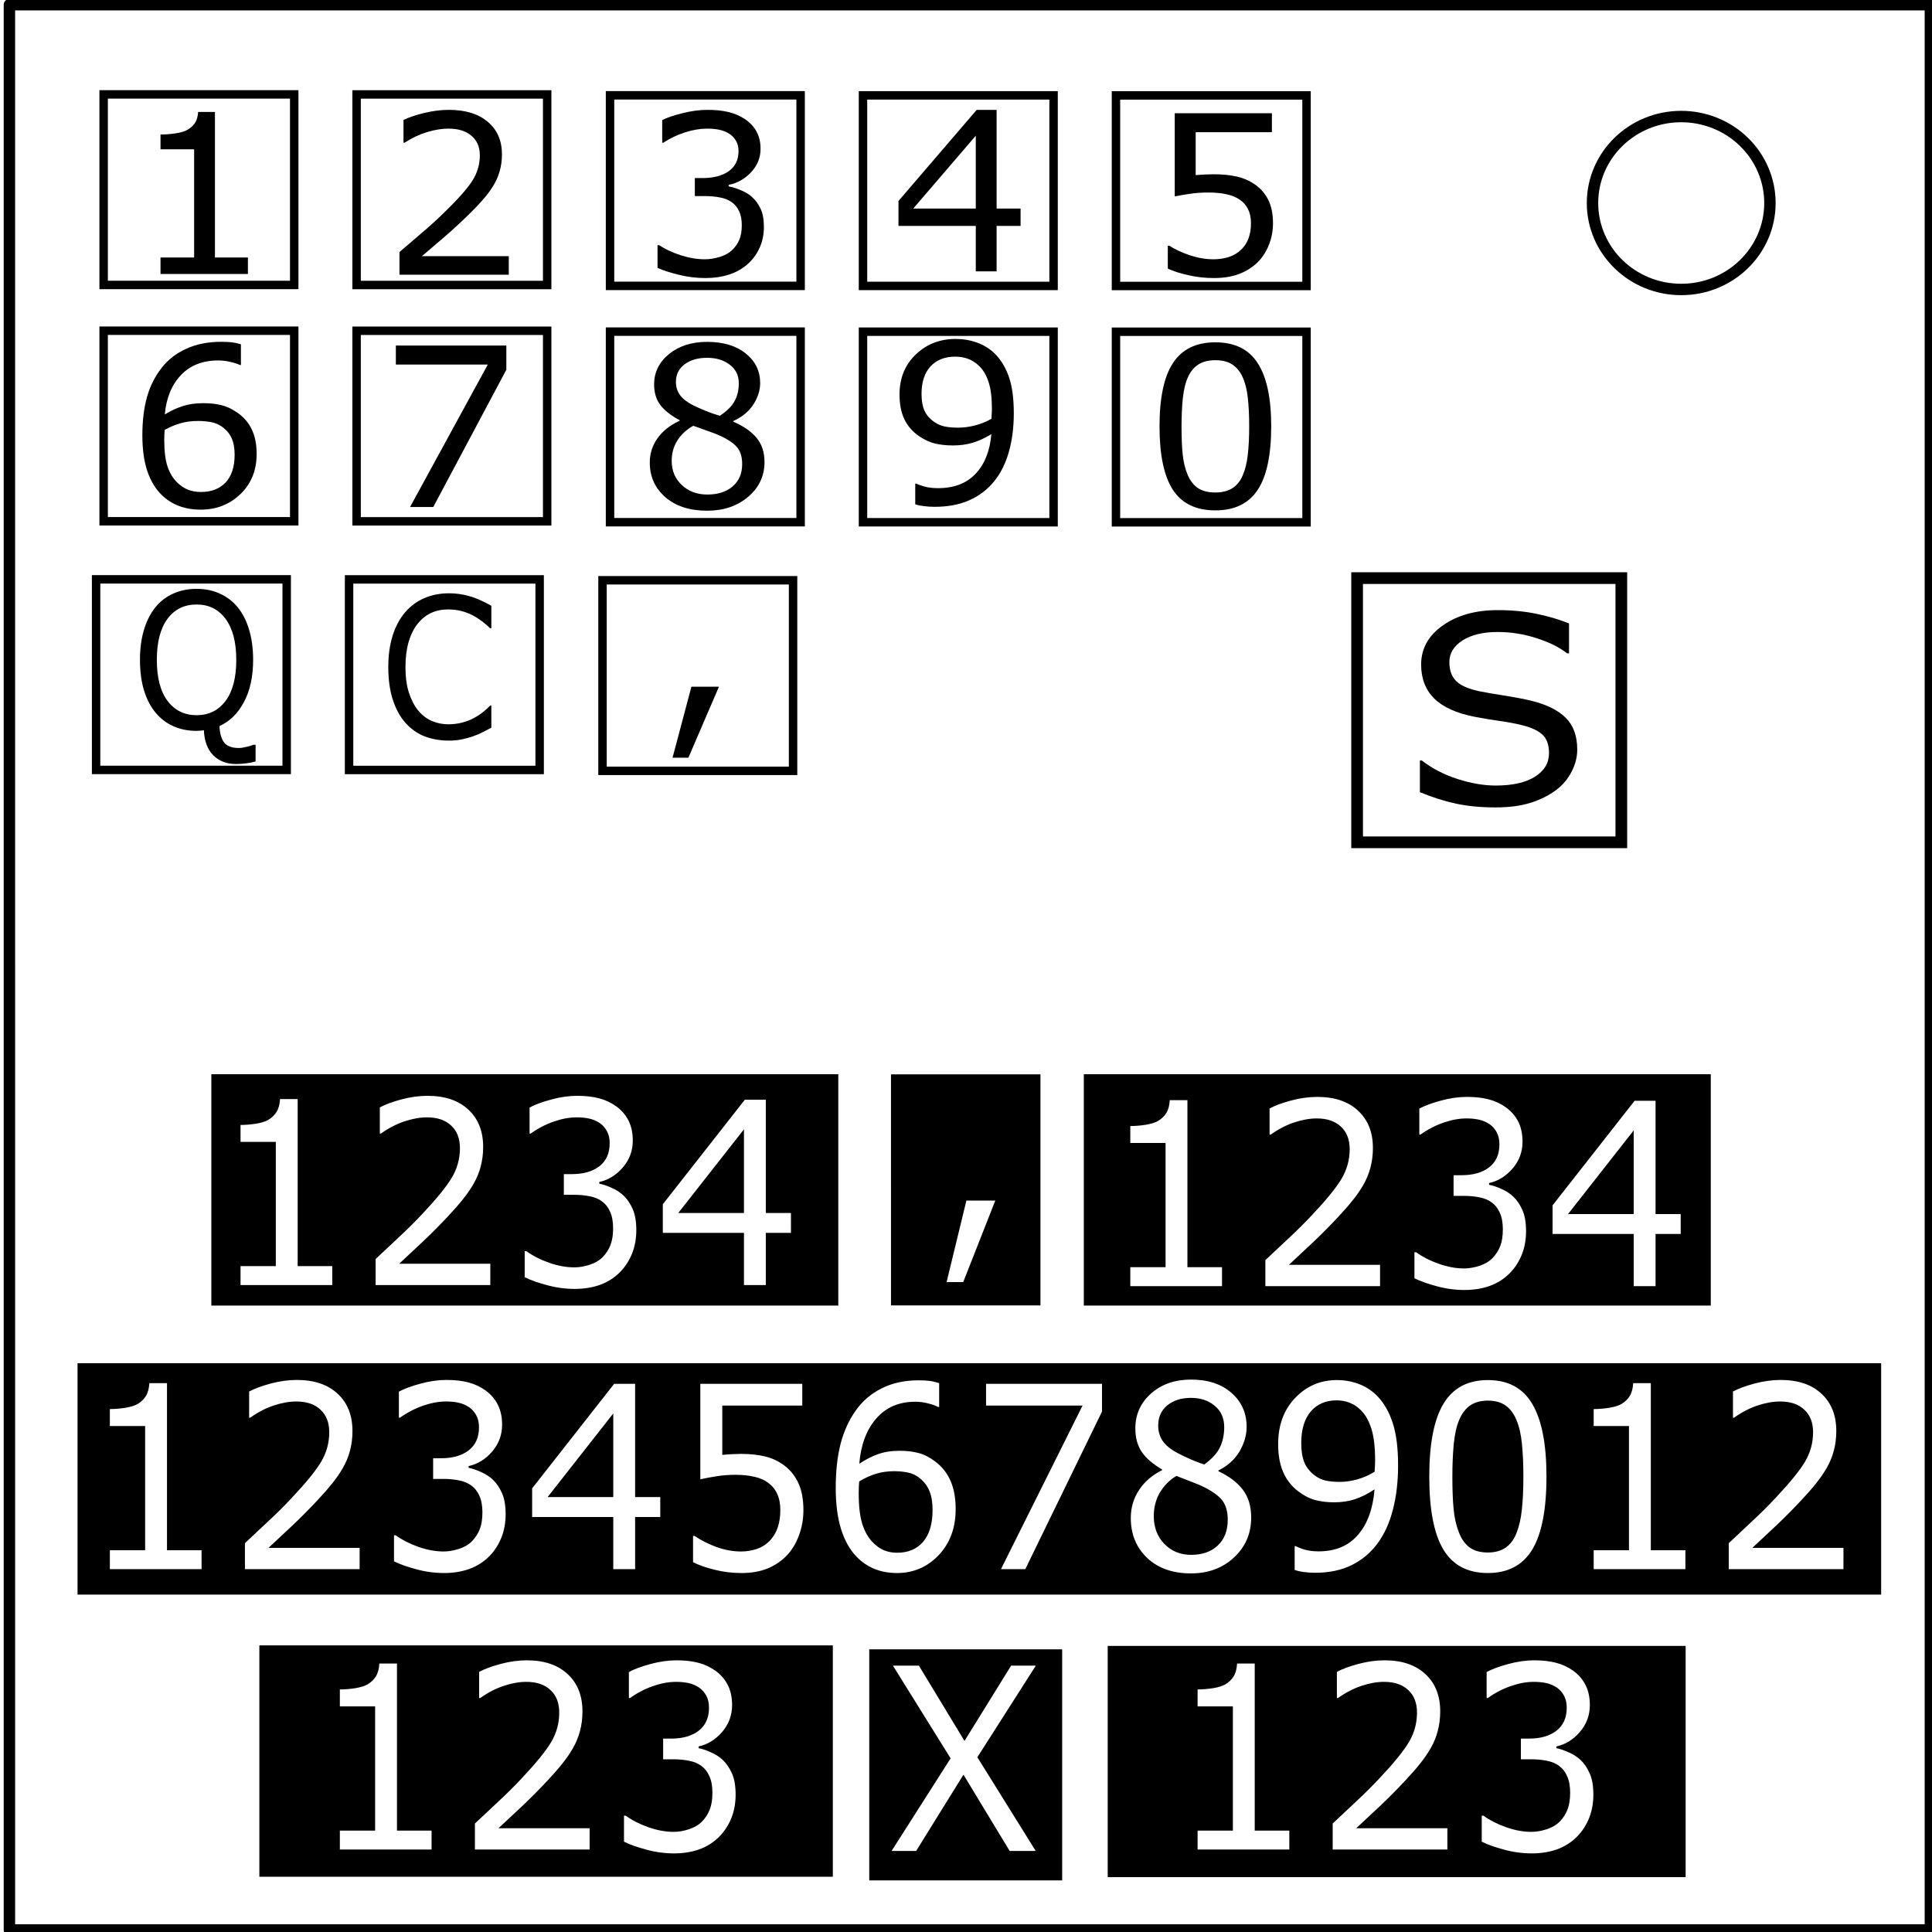 <svg xmlns="http://www.w3.org/2000/svg" viewBox="0 0 348 348" fill="none" stroke-linecap="square" stroke-miterlimit="10"><rect x="0" y="0" width="348" height="348" fill="#808080" stroke="none"/><clipPath id="a"><path d="M0 0h348v348H0V0z"/></clipPath><g clip-path="url(#a)" transform="matrix(1.027 0 0 1.027 -3.52 -5.083)"><path d="M0 0h348v348H0z" fill="none"/><path d="M-6 0h348v347.969H-6z" fill="#fff"/><path d="M5.079 5.776h336.913v337.67H5.08z" fill="none"/><path d="M5.079 5.776h336.913v337.67H5.08z" stroke="#000" stroke-width="2" stroke-linecap="butt" stroke-linejoin="round"/><path d="M282.734 40.554c0-8.376 6.966-15.165 15.56-15.165 4.126 0 8.084 1.597 11.001 4.441 2.918 2.844 4.558 6.702 4.558 10.724 0 8.376-6.966 15.165-15.56 15.165-8.593 0-15.559-6.79-15.559-15.165z" fill="#fff"/><path d="M282.734 40.554c0-8.376 6.966-15.165 15.56-15.165 4.126 0 8.084 1.597 11.001 4.441 2.918 2.844 4.558 6.702 4.558 10.724 0 8.376-6.966 15.165-15.56 15.165-8.593 0-15.559-6.79-15.559-15.165z" stroke="#000" stroke-width="2" stroke-linecap="butt" stroke-linejoin="round"/></g><path d="M18.668 17h34.328v34.328H18.668zM64.233 17.012H98.56v34.327H64.233zM109.882 17.168h34.328v34.328h-34.328zM155.447 17.18h34.327v34.326h-34.327zM201.012 17.19h34.327v34.327h-34.327zM18.668 59.566h34.328v34.327H18.668zM64.233 59.577H98.56v34.327H64.233zM109.882 59.734h34.328v34.327h-34.328zM155.447 59.745h34.327v34.327h-34.327zM201.012 59.756h34.327v34.327h-34.327z" fill="#fff" stroke="#000" stroke-width="1.52"/><path d="M14.492 246.078h323.82v40.618H14.493z" fill="#000" stroke="#000" stroke-width="1.055"/><g aria-label="61" style="line-height:1.25;-inkscape-font-specification:sans-serif" font-weight="400" font-size="89.708" font-family="sans-serif" letter-spacing="0" word-spacing="0" fill="#fff" stroke-width="2.243"><path d="M84.05 153.309q0 9.943-6.57 16.25-6.527 6.265-16.032 6.265-4.819 0-8.76-1.49-3.943-1.489-6.965-4.424-3.768-3.635-5.826-9.636-2.015-6.001-2.015-14.455 0-8.673 1.84-15.375 1.883-6.702 5.957-11.914 3.854-4.95 9.943-7.71 6.088-2.803 14.192-2.803 2.584 0 4.336.22 1.752.218 3.548.788v8.366h-.438q-1.226-.657-3.723-1.227-2.453-.613-5.037-.613-9.418 0-15.024 5.914-5.607 5.87-6.527 15.9 3.68-2.234 7.227-3.373 3.592-1.183 8.28-1.183 4.16 0 7.314.789 3.198.745 6.527 3.066 3.854 2.672 5.782 6.746 1.97 4.073 1.97 9.899zm-8.892.35q0-4.073-1.227-6.745-1.182-2.672-3.942-4.643-2.015-1.402-4.468-1.84-2.453-.438-5.125-.438-3.723 0-6.92.876-3.198.876-6.57 2.716-.088.964-.132 1.883-.044.876-.044 2.234 0 6.921 1.402 10.95 1.445 3.987 3.942 6.309 2.015 1.927 4.336 2.847 2.366.876 5.125.876 6.352 0 9.987-3.855 3.636-3.898 3.636-11.17zM136.481 174.466h-35.304v-6.658h13.578v-43.715h-13.578v-5.957q2.76 0 5.913-.438 3.154-.482 4.774-1.358 2.015-1.095 3.154-2.76 1.183-1.708 1.358-4.555h6.79v58.783h13.315z"/></g><g aria-label="123456789012" style="line-height:1.25;-inkscape-font-specification:sans-serif" font-weight="400" font-size="43.905" font-family="sans-serif" letter-spacing="0" word-spacing="0" fill="#fff" stroke-width="1.098"><path d="M36.309 282.645h-16.52v-3.408h6.353v-22.379h-6.354v-3.05q1.292 0 2.767-.223 1.476-.247 2.235-.695.942-.561 1.475-1.413.554-.875.636-2.332h3.177v30.092h6.23zM64.778 282.645h-20.66v-4.686l4.304-4.036q2.173-2.019 4.038-4.014 3.935-4.17 5.39-6.615 1.456-2.467 1.456-5.314 0-2.601-1.579-4.059-1.557-1.48-4.365-1.48-1.866 0-4.038.718-2.173.717-4.243 2.197h-.205v-4.709q1.455-.785 3.874-1.435 2.439-.65 4.714-.65 4.694 0 7.358 2.489 2.665 2.466 2.665 6.704 0 1.906-.451 3.566-.43 1.637-1.291 3.117-.8 1.39-1.886 2.735-1.066 1.346-2.603 2.982-2.193 2.355-4.53 4.575-2.336 2.197-4.366 4.08h16.418zM88.82 266.568q.984.964 1.62 2.421.635 1.458.635 3.768 0 2.287-.758 4.193-.759 1.906-2.132 3.318-1.537 1.57-3.628 2.332-2.07.74-4.55.74-2.542 0-5.001-.672-2.46-.65-4.038-1.436v-4.686h.308q1.742 1.256 4.099 2.085 2.357.83 4.55.83 1.291 0 2.747-.47 1.455-.472 2.357-1.391.942-.987 1.393-2.175.472-1.189.472-3.005 0-1.794-.533-2.96-.512-1.188-1.435-1.86-.922-.696-2.234-.943-1.312-.269-2.828-.269h-1.845v-3.722h1.435q3.115 0 4.96-1.413 1.865-1.435 1.865-4.17 0-1.211-.471-2.108-.472-.92-1.312-1.502-.882-.583-1.886-.808-1.004-.224-2.275-.224-1.947 0-4.14.762-2.193.763-4.14 2.153h-.206v-4.686q1.456-.785 3.874-1.435 2.44-.673 4.714-.673 2.235 0 3.936.448 1.701.449 3.074 1.435 1.476 1.077 2.234 2.602.759 1.524.759 3.565 0 2.78-1.804 4.866-1.783 2.063-4.222 2.6v.315q.984.18 2.254.762 1.271.56 2.152 1.413zM118.93 273.25h-4.53v9.395h-3.935v-9.395H95.85v-5.158l14.778-18.835h3.771v20.405h4.53zm-8.465-3.588v-15.068l-11.827 15.068zM144.714 272.039q0 2.332-.779 4.462-.778 2.13-2.131 3.588-1.476 1.57-3.526 2.422-2.029.83-4.714.83-2.5 0-4.816-.584-2.316-.56-3.915-1.368v-4.73h.287q1.68 1.165 3.935 1.995 2.255.807 4.427.807 1.456 0 2.808-.448 1.374-.449 2.44-1.57.901-.964 1.352-2.31.472-1.345.472-3.116 0-1.727-.554-2.915-.533-1.189-1.496-1.906-1.066-.853-2.603-1.189-1.517-.359-3.403-.359-1.803 0-3.484.27-1.66.269-2.87.538v-17.199h18.365v3.924H130.1v8.88q.882-.09 1.804-.135.922-.045 1.599-.045 2.48 0 4.345.471 1.865.449 3.423 1.615 1.64 1.233 2.542 3.184.901 1.95.901 4.888zM172.139 271.815q0 5.09-3.075 8.319-3.054 3.206-7.502 3.206-2.254 0-4.099-.762-1.845-.762-3.259-2.265-1.762-1.861-2.726-4.933-.943-3.072-.943-7.4 0-4.44.861-7.87.882-3.43 2.788-6.1 1.803-2.533 4.652-3.946 2.85-1.435 6.641-1.435 1.21 0 2.03.112.82.112 1.66.404v4.283h-.205q-.574-.337-1.743-.628-1.147-.314-2.357-.314-4.406 0-7.03 3.027-2.623 3.005-3.054 8.14 1.722-1.144 3.382-1.727 1.68-.605 3.874-.605 1.947 0 3.423.403 1.496.382 3.054 1.57 1.803 1.368 2.705 3.453.923 2.085.923 5.068zm-4.161.18q0-2.086-.574-3.454-.553-1.368-1.845-2.377-.943-.717-2.09-.942-1.148-.224-2.398-.224-1.743 0-3.239.449-1.496.448-3.074 1.39-.041.493-.062.964-.02.448-.02 1.144 0 3.542.656 5.605.676 2.04 1.844 3.23.943.986 2.03 1.457 1.106.448 2.397.448 2.972 0 4.674-1.973 1.7-1.996 1.7-5.718zM198.497 254.257l-13.815 28.388h-4.386l14.696-29.464h-17.38v-3.924h20.885zM225.368 273.34q0 4.327-3.095 7.197-3.074 2.87-7.748 2.87-4.96 0-7.911-2.802-2.931-2.803-2.931-7.176 0-2.78 1.475-5.023 1.476-2.264 4.161-3.587v-.135q-2.46-1.435-3.648-3.14-1.168-1.703-1.168-4.26 0-3.767 2.828-6.278 2.829-2.511 7.194-2.511 4.571 0 7.297 2.399 2.726 2.4 2.726 6.099 0 2.265-1.291 4.462-1.291 2.175-3.792 3.409v.134q2.87 1.345 4.386 3.319 1.517 1.973 1.517 5.023zm-4.858-16.302q0-2.4-1.7-3.812-1.682-1.435-4.305-1.435-2.583 0-4.243 1.345-1.64 1.346-1.64 3.633 0 1.614.82 2.803.84 1.166 2.521 2.085.759.404 2.173 1.054 1.435.65 2.787 1.076 2.03-1.48 2.808-3.072.78-1.592.78-3.677zm.636 16.728q0-2.063-.84-3.297-.82-1.255-3.24-2.511-.962-.493-2.11-.92-1.148-.425-3.054-1.188-1.845 1.099-2.972 2.982-1.107 1.884-1.107 4.26 0 3.028 1.906 5.001 1.906 1.973 4.837 1.973 2.993 0 4.776-1.681 1.804-1.682 1.804-4.62zM251.829 263.944q0 4.373-.922 7.938-.902 3.565-2.747 6.077-1.865 2.556-4.673 3.946-2.808 1.39-6.6 1.39-1.066 0-2.009-.134-.943-.112-1.68-.381v-4.283h.205q.594.336 1.68.65 1.087.292 2.419.292 4.53 0 7.092-2.96 2.582-2.983 2.992-8.207-1.906 1.256-3.587 1.794-1.68.538-3.669.538-1.885 0-3.423-.404-1.516-.403-3.054-1.57-1.803-1.367-2.726-3.475-.901-2.108-.901-5.045 0-5.113 3.074-8.32 3.075-3.206 7.502-3.206 2.213 0 4.1.763 1.885.74 3.299 2.242 1.742 1.861 2.685 4.799.943 2.915.943 7.556zm-4.14-.964q0-3.476-.656-5.583-.656-2.108-1.804-3.274-.963-1.01-2.07-1.435-1.107-.449-2.398-.449-2.952 0-4.673 2.018-1.702 2.018-1.702 5.673 0 2.13.554 3.476.553 1.345 1.865 2.354.922.696 2.03.942 1.106.224 2.459.224 1.598 0 3.238-.47 1.64-.471 3.075-1.368l.04-.92q.042-.47.042-1.188zM278.556 265.94q0 8.992-2.582 13.207-2.562 4.193-7.973 4.193-5.493 0-8.035-4.26-2.521-4.26-2.521-13.095 0-8.902 2.562-13.14 2.562-4.26 7.994-4.26 5.493 0 8.014 4.327 2.541 4.305 2.541 13.028zm-5.39 10.18q.717-1.816.963-4.26.267-2.467.267-5.92 0-3.408-.267-5.92-.246-2.511-.984-4.26-.717-1.727-1.967-2.601-1.23-.875-3.177-.875-1.927 0-3.198.875-1.25.874-1.988 2.646-.697 1.659-.963 4.327-.246 2.669-.246 5.853 0 3.498.225 5.852.226 2.355.964 4.216.676 1.749 1.906 2.668 1.25.92 3.3.92 1.926 0 3.197-.875 1.27-.875 1.968-2.646zM303.582 282.645h-16.52v-3.408h6.354v-22.379h-6.354v-3.05q1.292 0 2.767-.223 1.476-.247 2.234-.695.943-.561 1.476-1.413.554-.875.636-2.332h3.177v30.092h6.23zM332.052 282.645h-20.66v-4.686l4.304-4.036q2.172-2.019 4.038-4.014 3.935-4.17 5.39-6.615 1.455-2.467 1.455-5.314 0-2.601-1.578-4.059-1.557-1.48-4.365-1.48-1.866 0-4.038.718-2.173.717-4.243 2.197h-.205v-4.709q1.455-.785 3.874-1.435 2.439-.65 4.714-.65 4.694 0 7.358 2.489 2.665 2.466 2.665 6.704 0 1.906-.451 3.566-.43 1.637-1.291 3.117-.8 1.39-1.886 2.735-1.066 1.346-2.603 2.982-2.193 2.355-4.53 4.575-2.336 2.197-4.366 4.08h16.418z"/></g><path d="M17.311 104.355H51.64v34.328H17.31zM62.876 104.366h34.327v34.327H62.876zM108.525 104.523h34.327v34.327h-34.327z" fill="#fff" stroke="#000" stroke-width="1.52"/><path d="M244.45 104.13h47.589v47.59H244.45z" fill="#fff" stroke="#000" stroke-width="2.107"/><path d="M38.38 193.805h112.305v41.049H38.38zM195.534 193.805h112.305v41.049H195.534z" fill="#000" stroke="#000" stroke-width=".624"/><path d="M160.64 193.672h26.616v41.315h-26.615z" fill="#000" stroke="#000" stroke-width=".305"/><path d="M47.016 296.673h102.698v41.076H47.016z" fill="#000" stroke="#000" stroke-width=".597"/><path d="M199.824 296.767h103.499v41.05H199.824z" fill="#000" stroke="#000" stroke-width=".599"/><path d="M156.748 297.257h34.401v41.274h-34.401z" fill="#000" stroke="#000" stroke-width=".347"/><g aria-label="1234" style="line-height:1.25;-inkscape-font-specification:sans-serif" font-weight="400" font-size="43.905" font-family="sans-serif" letter-spacing="0" word-spacing="0" fill="#fff" stroke-width="1.098"><path d="M59.848 231.468h-16.52v-3.408h6.354v-22.378h-6.354v-3.05q1.292 0 2.767-.224 1.476-.247 2.234-.695.943-.56 1.476-1.413.554-.874.636-2.332h3.176v30.092h6.231zM88.318 231.468h-20.66v-4.686l4.304-4.036q2.172-2.018 4.038-4.014 3.935-4.17 5.39-6.615 1.455-2.466 1.455-5.314 0-2.601-1.578-4.059-1.558-1.48-4.366-1.48-1.865 0-4.037.718-2.173.718-4.243 2.197h-.205v-4.708q1.455-.785 3.874-1.436 2.439-.65 4.714-.65 4.694 0 7.358 2.49 2.665 2.466 2.665 6.704 0 1.906-.451 3.565-.43 1.637-1.291 3.117-.8 1.39-1.886 2.735-1.066 1.346-2.603 2.983-2.193 2.354-4.53 4.574-2.337 2.198-4.366 4.081h16.418zM112.36 215.391q.984.964 1.62 2.422.635 1.457.635 3.767 0 2.287-.758 4.193-.759 1.906-2.132 3.319-1.537 1.57-3.628 2.332-2.07.74-4.55.74-2.542 0-5.001-.673-2.46-.65-4.038-1.435v-4.687h.307q1.743 1.256 4.1 2.086 2.357.83 4.55.83 1.291 0 2.746-.471 1.456-.471 2.358-1.39.942-.987 1.393-2.176.472-1.188.472-3.005 0-1.793-.533-2.96-.513-1.188-1.435-1.86-.922-.696-2.234-.942-1.312-.27-2.829-.27h-1.844v-3.722h1.434q3.116 0 4.96-1.412 1.866-1.435 1.866-4.171 0-1.21-.472-2.108-.471-.92-1.311-1.502-.882-.583-1.886-.807-1.004-.225-2.275-.225-1.947 0-4.14.763-2.194.762-4.14 2.152h-.206v-4.686q1.456-.785 3.874-1.435 2.44-.673 4.714-.673 2.234 0 3.936.449 1.7.448 3.074 1.435 1.476 1.076 2.234 2.6.759 1.526.759 3.566 0 2.78-1.804 4.866-1.783 2.063-4.222 2.601v.314q.983.18 2.254.762 1.271.561 2.152 1.413zM142.47 222.073h-4.53v9.395h-3.935v-9.395H119.39v-5.157l14.778-18.836h3.771v20.405h4.53zm-8.465-3.588v-15.068l-11.827 15.068z"/></g><g aria-label="1234" style="line-height:1.25;-inkscape-font-specification:sans-serif" font-weight="400" font-size="43.905" font-family="sans-serif" letter-spacing="0" word-spacing="0" fill="#fff" stroke-width="1.098"><path d="M220.114 231.663h-16.52v-3.409h6.353v-22.378h-6.353v-3.05q1.29 0 2.767-.224 1.475-.247 2.234-.695.943-.56 1.475-1.413.554-.874.636-2.332h3.177v30.092h6.23zM248.583 231.663h-20.66v-4.687l4.304-4.036q2.173-2.018 4.038-4.014 3.935-4.17 5.39-6.615 1.456-2.466 1.456-5.314 0-2.601-1.578-4.059-1.558-1.48-4.366-1.48-1.865 0-4.038.718t-4.243 2.197h-.205v-4.708q1.455-.785 3.874-1.435 2.44-.65 4.714-.65 4.694 0 7.358 2.488 2.665 2.467 2.665 6.705 0 1.906-.45 3.565-.431 1.637-1.292 3.117-.8 1.39-1.886 2.736-1.066 1.345-2.603 2.982-2.193 2.354-4.53 4.574-2.336 2.198-4.365 4.081h16.417zM272.626 215.585q.983.964 1.619 2.422.635 1.457.635 3.767 0 2.287-.758 4.193-.758 1.906-2.132 3.319-1.537 1.57-3.628 2.332-2.07.74-4.55.74-2.541 0-5.001-.673-2.46-.65-4.038-1.435v-4.687h.308q1.742 1.256 4.099 2.086 2.357.83 4.55.83 1.291 0 2.747-.471 1.455-.471 2.357-1.39.943-.987 1.394-2.176.471-1.188.471-3.004 0-1.794-.533-2.96-.512-1.189-1.435-1.861-.922-.696-2.234-.942-1.312-.27-2.828-.27h-1.845v-3.722h1.435q3.115 0 4.96-1.412 1.865-1.435 1.865-4.17 0-1.212-.471-2.109-.472-.92-1.312-1.502-.881-.583-1.886-.807-1.004-.225-2.275-.225-1.947 0-4.14.763-2.193.762-4.14 2.152h-.205v-4.686q1.455-.785 3.873-1.435 2.44-.673 4.715-.673 2.234 0 3.935.449 1.701.448 3.074 1.435 1.476 1.076 2.235 2.6.758 1.526.758 3.566 0 2.78-1.804 4.866-1.783 2.063-4.222 2.601v.314q.984.18 2.255.762 1.27.561 2.152 1.413zM302.735 222.267h-4.53v9.396h-3.935v-9.396h-14.614v-5.157l14.778-18.836h3.771v20.405h4.53zm-8.465-3.588v-15.068l-11.827 15.068z"/></g><g aria-label="123" style="line-height:1.25;-inkscape-font-specification:sans-serif" font-weight="400" font-size="43.905" font-family="sans-serif" letter-spacing="0" word-spacing="0" fill="#fff" stroke-width="1.098"><path d="M77.736 333.146h-16.52v-3.408h6.354v-22.379h-6.354v-3.05q1.292 0 2.767-.224 1.476-.246 2.234-.695.943-.56 1.476-1.412.554-.875.636-2.332h3.177v30.092h6.23zM106.206 333.146h-20.66v-4.687l4.304-4.036q2.172-2.018 4.038-4.014 3.935-4.17 5.39-6.614 1.455-2.467 1.455-5.315 0-2.6-1.578-4.058-1.557-1.48-4.366-1.48-1.865 0-4.037.717-2.173.718-4.243 2.198h-.205v-4.71q1.455-.784 3.874-1.434 2.439-.65 4.714-.65 4.694 0 7.358 2.489 2.665 2.466 2.665 6.704 0 1.906-.451 3.565-.43 1.637-1.291 3.117-.8 1.39-1.886 2.736-1.066 1.345-2.603 2.982-2.193 2.355-4.53 4.574-2.336 2.198-4.366 4.081h16.418zM130.248 317.068q.984.965 1.62 2.422.635 1.458.635 3.767 0 2.287-.758 4.193-.759 1.906-2.132 3.319-1.537 1.57-3.628 2.332-2.07.74-4.55.74-2.542 0-5.001-.673-2.46-.65-4.038-1.435v-4.686h.307q1.743 1.255 4.1 2.085 2.357.83 4.55.83 1.291 0 2.746-.471 1.456-.471 2.358-1.39.942-.987 1.393-2.175.472-1.189.472-3.005 0-1.794-.533-2.96-.513-1.188-1.435-1.861-.922-.695-2.234-.942-1.312-.269-2.829-.269h-1.844v-3.722h1.435q3.115 0 4.96-1.413 1.865-1.435 1.865-4.17 0-1.211-.472-2.108-.471-.92-1.311-1.503-.882-.583-1.886-.807-1.004-.224-2.275-.224-1.947 0-4.14.762-2.194.763-4.14 2.153h-.206v-4.687q1.456-.784 3.874-1.435 2.44-.672 4.714-.672 2.234 0 3.936.448 1.7.449 3.074 1.435 1.476 1.076 2.234 2.601.759 1.525.759 3.566 0 2.78-1.804 4.865-1.783 2.063-4.222 2.601v.314q.983.18 2.254.763 1.271.56 2.152 1.412z"/></g><g aria-label="123" style="line-height:1.25;-inkscape-font-specification:sans-serif" font-weight="400" font-size="43.905" font-family="sans-serif" letter-spacing="0" word-spacing="0" fill="#fff" stroke-width="1.098"><path d="M232.238 333.146h-16.52v-3.408h6.354v-22.379h-6.354v-3.05q1.291 0 2.767-.224 1.476-.246 2.234-.695.943-.56 1.476-1.412.553-.875.635-2.332h3.177v30.092h6.23zM260.708 333.146h-20.66v-4.687l4.303-4.036q2.173-2.018 4.038-4.014 3.935-4.17 5.39-6.614 1.456-2.467 1.456-5.315 0-2.6-1.578-4.058-1.558-1.48-4.366-1.48-1.865 0-4.038.717-2.172.718-4.243 2.198h-.205v-4.71q1.456-.784 3.874-1.434 2.44-.65 4.714-.65 4.694 0 7.359 2.489 2.664 2.466 2.664 6.704 0 1.906-.45 3.565-.431 1.637-1.292 3.117-.8 1.39-1.886 2.736-1.065 1.345-2.603 2.982-2.193 2.355-4.53 4.574-2.336 2.198-4.365 4.081h16.418zM284.75 317.068q.984.965 1.62 2.422.634 1.458.634 3.767 0 2.287-.758 4.193-.758 1.906-2.132 3.319-1.537 1.57-3.627 2.332-2.07.74-4.55.74-2.542 0-5.002-.673-2.46-.65-4.038-1.435v-4.686h.308q1.742 1.255 4.1 2.085 2.356.83 4.55.83 1.29 0 2.746-.471 1.455-.471 2.357-1.39.943-.987 1.394-2.175.471-1.189.471-3.005 0-1.794-.533-2.96-.512-1.188-1.434-1.861-.923-.695-2.235-.942-1.311-.269-2.828-.269h-1.845v-3.722h1.435q3.115 0 4.96-1.413 1.865-1.435 1.865-4.17 0-1.211-.471-2.108-.472-.92-1.312-1.503-.881-.583-1.886-.807-1.004-.224-2.275-.224-1.947 0-4.14.762-2.193.763-4.14 2.153h-.205v-4.687q1.455-.784 3.874-1.435 2.439-.672 4.714-.672 2.234 0 3.935.448 1.701.449 3.075 1.435 1.475 1.076 2.234 2.601.758 1.525.758 3.566 0 2.78-1.804 4.865-1.783 2.063-4.222 2.601v.314q.984.18 2.255.763 1.27.56 2.152 1.412z"/></g><path d="M186.581 300.018l-10.535 16.504 10.515 16.884h-4.694l-8.322-13.745-8.526 13.745h-4.427l10.637-16.683-10.391-16.705h4.673l8.219 13.566 8.403-13.566z" aria-label="X" style="stroke-width:1.098" font-weight="400" font-size="43.905" font-family="sans-serif" letter-spacing="0" word-spacing="0" fill="#fff" stroke-width="1.098"/><path d="M179.278 216.248l-5.78 14.687h-2.992l3.566-14.687z" aria-label="," style="stroke-width:1.098" font-weight="400" font-size="43.905" font-family="sans-serif" letter-spacing="0" word-spacing="0" fill="#fff" stroke-width="1.098"/><g style="line-height:1.25;-inkscape-font-specification:sans-serif"><path d="M44.655 49.349H28.912v-2.97h6.055V26.889h-6.055V24.23q1.23 0 2.637-.195 1.406-.215 2.129-.605.898-.489 1.406-1.23.528-.763.606-2.032h3.027v26.21h5.938z" aria-label="1" font-weight="400" font-size="40" font-family="sans-serif" letter-spacing="0" word-spacing="0" fill="#000"/></g><g style="line-height:1.25;-inkscape-font-specification:sans-serif"><path d="M91.644 49.478H71.957v-4.082l4.101-3.516q2.07-1.758 3.848-3.496 3.75-3.633 5.137-5.762 1.386-2.148 1.386-4.629 0-2.265-1.504-3.535-1.484-1.289-4.16-1.289-1.777 0-3.847.625-2.07.625-4.043 1.914h-.196v-4.101q1.387-.684 3.692-1.25 2.324-.567 4.492-.567 4.473 0 7.012 2.168 2.539 2.149 2.539 5.84 0 1.66-.43 3.105-.41 1.426-1.23 2.715-.762 1.211-1.797 2.383-1.016 1.172-2.48 2.598-2.09 2.05-4.317 3.984-2.227 1.914-4.16 3.555h15.644z" aria-label="2" font-weight="400" font-size="40" font-family="sans-serif" letter-spacing="0" word-spacing="0" fill="#000"/></g><g style="line-height:1.25;-inkscape-font-specification:sans-serif"><path d="M135.449 35.474q.937.84 1.543 2.11.605 1.269.605 3.28 0 1.993-.722 3.653-.723 1.66-2.032 2.89-1.464 1.368-3.457 2.032-1.972.644-4.336.644-2.421 0-4.765-.586-2.344-.566-3.848-1.25v-4.082h.293q1.66 1.094 3.906 1.817 2.246.722 4.336.722 1.23 0 2.617-.41t2.247-1.21q.898-.86 1.328-1.895.449-1.035.449-2.618 0-1.562-.508-2.578-.488-1.035-1.367-1.62-.879-.606-2.129-.821-1.25-.234-2.695-.234h-1.758v-3.243h1.367q2.969 0 4.727-1.23 1.777-1.25 1.777-3.633 0-1.055-.45-1.836-.448-.8-1.25-1.308-.84-.508-1.796-.704-.957-.195-2.168-.195-1.856 0-3.945.664-2.09.664-3.946 1.875h-.195v-4.082q1.387-.683 3.691-1.25 2.325-.586 4.493-.586 2.128 0 3.75.39 1.62.391 2.93 1.25 1.405.938 2.128 2.266.723 1.329.723 3.106 0 2.422-1.719 4.238-1.7 1.797-4.023 2.266v.273q.937.157 2.148.664 1.211.489 2.05 1.23z" aria-label="3" font-weight="400" font-size="40" font-family="sans-serif" letter-spacing="0" word-spacing="0" fill="#000"/></g><g style="line-height:1.25;-inkscape-font-specification:sans-serif"><path d="M183.83 40.692h-4.316v8.184h-3.75v-8.184h-13.926V36.2l14.082-16.406h3.594v17.773h4.316zm-8.066-3.125V24.442l-11.27 13.125z" aria-label="4" font-weight="400" font-size="40" font-family="sans-serif" letter-spacing="0" word-spacing="0" fill="#000"/></g><g style="line-height:1.25;-inkscape-font-specification:sans-serif"><path d="M229.295 40.24q0 2.03-.742 3.886-.742 1.856-2.031 3.125-1.406 1.367-3.36 2.11-1.933.722-4.492.722-2.383 0-4.59-.508-2.207-.488-3.73-1.191v-4.121h.273q1.602 1.016 3.75 1.738 2.149.703 4.22.703 1.386 0 2.675-.39 1.309-.391 2.324-1.368.86-.84 1.29-2.011.448-1.172.448-2.715 0-1.504-.527-2.54-.508-1.034-1.426-1.66-1.015-.742-2.48-1.034-1.445-.313-3.242-.313-1.72 0-3.32.234-1.583.235-2.735.47V20.395h17.5v3.418h-13.73v7.734q.84-.078 1.718-.117.88-.04 1.524-.04 2.363 0 4.14.41 1.778.392 3.262 1.407 1.563 1.074 2.422 2.774.86 1.699.86 4.257z" aria-label="5" font-weight="400" font-size="40" font-family="sans-serif" letter-spacing="0" word-spacing="0" fill="#000"/></g><g style="line-height:1.25;-inkscape-font-specification:sans-serif"><path d="M46.228 81.762q0 4.434-2.93 7.246-2.91 2.793-7.149 2.793-2.148 0-3.906-.664t-3.105-1.972q-1.68-1.621-2.598-4.297-.898-2.676-.898-6.446 0-3.867.82-6.855.84-2.988 2.656-5.313 1.719-2.207 4.434-3.437 2.715-1.25 6.328-1.25 1.152 0 1.933.098.782.097 1.582.351v3.73H43.2q-.547-.292-1.66-.546-1.094-.274-2.246-.274-4.2 0-6.7 2.637-2.5 2.617-2.91 7.09 1.641-.996 3.223-1.504 1.602-.527 3.692-.527 1.855 0 3.261.351 1.426.332 2.91 1.367 1.72 1.192 2.579 3.008.879 1.817.879 4.414zm-3.965.157q0-1.817-.547-3.008-.528-1.192-1.758-2.07-.898-.626-1.992-.82-1.094-.196-2.285-.196-1.66 0-3.086.39-1.426.391-2.93 1.211-.039.43-.059.84-.02.39-.02.996 0 3.086.626 4.883.644 1.777 1.758 2.813.898.859 1.933 1.27 1.055.39 2.285.39 2.832 0 4.454-1.719 1.62-1.738 1.62-4.98z" aria-label="6" font-weight="400" font-size="40" font-family="sans-serif" letter-spacing="0" word-spacing="0" fill="#000"/></g><g style="line-height:1.25;-inkscape-font-specification:sans-serif"><path d="M91.205 66.598L78.041 91.325h-4.18l14.005-25.664H71.303v-3.418h19.902z" aria-label="7" font-weight="400" font-size="40" font-family="sans-serif" letter-spacing="0" word-spacing="0" fill="#000"/></g><g style="line-height:1.25;-inkscape-font-specification:sans-serif"><path d="M137.705 83.22q0 3.77-2.949 6.27-2.93 2.5-7.383 2.5-4.726 0-7.539-2.442-2.793-2.442-2.793-6.25 0-2.422 1.407-4.375 1.406-1.973 3.964-3.125v-.117q-2.343-1.25-3.476-2.735-1.113-1.484-1.113-3.71 0-3.282 2.695-5.47 2.695-2.187 6.855-2.187 4.356 0 6.953 2.09 2.598 2.09 2.598 5.312 0 1.973-1.23 3.887-1.23 1.895-3.614 2.969v.117q2.735 1.172 4.18 2.89 1.445 1.72 1.445 4.376zm-4.629-14.2q0-2.09-1.62-3.32-1.602-1.25-4.102-1.25-2.461 0-4.043 1.172-1.563 1.172-1.563 3.164 0 1.406.782 2.441.8 1.016 2.402 1.817.723.351 2.07.918 1.367.566 2.657.937 1.933-1.289 2.675-2.676.742-1.386.742-3.203zm.606 14.57q0-1.796-.8-2.87-.782-1.094-3.087-2.188-.918-.43-2.011-.8-1.094-.372-2.91-1.036-1.758.957-2.833 2.598-1.054 1.64-1.054 3.71 0 2.637 1.816 4.356 1.816 1.719 4.61 1.719 2.851 0 4.55-1.465 1.719-1.465 1.719-4.023z" aria-label="8" font-weight="400" font-size="40" font-family="sans-serif" letter-spacing="0" word-spacing="0" fill="#000"/></g><g style="line-height:1.25;-inkscape-font-specification:sans-serif"><path d="M182.61 74.434q0 3.808-.878 6.914-.86 3.105-2.618 5.293-1.777 2.226-4.453 3.437-2.676 1.211-6.289 1.211-1.015 0-1.914-.117-.898-.098-1.601-.332v-3.73h.195q.566.293 1.601.566 1.036.254 2.305.254 4.317 0 6.758-2.578 2.46-2.598 2.851-7.149-1.816 1.094-3.417 1.563-1.602.469-3.497.469-1.796 0-3.261-.352-1.446-.351-2.91-1.367-1.72-1.192-2.598-3.027-.86-1.836-.86-4.395 0-4.453 2.93-7.246t7.149-2.793q2.109 0 3.906.664 1.797.645 3.144 1.953 1.66 1.621 2.559 4.18.898 2.539.898 6.582zm-3.945-.84q0-3.027-.625-4.863-.625-1.836-1.719-2.852-.918-.879-1.972-1.25-1.055-.39-2.285-.39-2.813 0-4.454 1.757-1.62 1.758-1.62 4.942 0 1.855.527 3.027.527 1.172 1.777 2.05.879.606 1.934.821 1.054.196 2.343.196 1.524 0 3.086-.41 1.563-.41 2.93-1.192l.04-.8q.038-.411.038-1.036z" aria-label="9" font-weight="400" font-size="40" font-family="sans-serif" letter-spacing="0" word-spacing="0" fill="#000"/></g><g style="line-height:1.25;-inkscape-font-specification:sans-serif"><path d="M228.974 76.774q0 7.832-2.461 11.504-2.442 3.653-7.598 3.653-5.234 0-7.656-3.711-2.402-3.711-2.402-11.407 0-7.754 2.44-11.445 2.442-3.71 7.618-3.71 5.234 0 7.637 3.769 2.422 3.75 2.422 11.347zm-5.137 8.867q.684-1.582.918-3.71.254-2.149.254-5.157 0-2.968-.254-5.156-.234-2.187-.938-3.71-.683-1.505-1.875-2.267-1.171-.761-3.027-.761-1.836 0-3.047.761-1.191.762-1.894 2.305-.664 1.445-.918 3.77-.235 2.324-.235 5.097 0 3.047.215 5.098.215 2.05.918 3.672.645 1.523 1.817 2.324 1.191.8 3.144.8 1.836 0 3.047-.76 1.21-.763 1.875-2.306z" aria-label="0" font-weight="400" font-size="40" font-family="sans-serif" letter-spacing="0" word-spacing="0" fill="#000"/></g><path d="M46.038 137.156q-.885.247-1.754.346-.855.116-1.754.116-2.565 0-4.127-1.584-1.548-1.567-1.68-4.503-.354.066-.693.083-.324.033-.634.033-2.314 0-4.215-.858-1.886-.857-3.213-2.49-1.326-1.633-2.049-4.008-.707-2.375-.707-5.427 0-3.001.707-5.377.708-2.391 2.064-4.09 1.297-1.616 3.213-2.474 1.93-.858 4.2-.858 2.359 0 4.23.874 1.887.858 3.199 2.458 1.34 1.65 2.048 4.04.722 2.393.722 5.427 0 4.503-1.65 7.587-1.636 3.085-4.407 4.322.059 1.88.796 2.92.737 1.038 2.682 1.038.605 0 1.43-.214.84-.198 1.194-.363h.398zm-3.479-18.292q0-4.783-1.916-7.372-1.916-2.606-5.232-2.606-3.346 0-5.262 2.606-1.9 2.59-1.9 7.372 0 4.833 1.945 7.406 1.945 2.556 5.217 2.556 3.272 0 5.203-2.556 1.945-2.573 1.945-7.406z" aria-label="Q" style="stroke-width:0.798" font-weight="400" font-size="31.931" font-family="sans-serif" letter-spacing="0" word-spacing="0" fill="#000" stroke-width=".798"/><path d="M88.502 131.081q-.827.413-1.503.774-.662.362-1.744.757-.917.327-1.999.55-1.067.241-2.36.241-2.435 0-4.434-.774-1.984-.79-3.457-2.46-1.442-1.633-2.254-4.144-.812-2.528-.812-5.865 0-3.164.782-5.658.781-2.494 2.254-4.214 1.428-1.668 3.442-2.546 2.03-.877 4.494-.877 1.804 0 3.593.5 1.803.498 3.998 1.753v4.042h-.226q-1.848-1.771-3.667-2.58-1.819-.808-3.893-.808-1.698 0-3.066.636-1.353.62-2.42 1.944-1.037 1.29-1.623 3.268-.572 1.96-.572 4.54 0 2.7.632 4.644.646 1.943 1.653 3.164 1.052 1.273 2.45 1.892 1.413.602 2.976.602 2.15 0 4.028-.842 1.879-.843 3.517-2.529h.21z" aria-label="C" style="stroke-width:0.823" font-weight="400" font-size="32.928" font-family="sans-serif" letter-spacing="0" word-spacing="0" fill="#000" stroke-width=".823"/><g style="line-height:1.25;-inkscape-font-specification:sans-serif"><path d="M129.502 123.692l-5.508 12.793h-2.852l3.399-12.793z" aria-label="," font-weight="400" font-size="40" font-family="sans-serif" letter-spacing="0" word-spacing="0" fill="#000"/></g><path d="M284.1 135.025q0 2.003-1.013 3.96-.988 1.958-2.79 3.317-1.975 1.474-4.616 2.303-2.617.83-6.32.83-3.975 0-7.16-.692-3.16-.69-6.443-2.05v-5.71h.346q2.79 2.164 6.443 3.338 3.654 1.175 6.863 1.175 4.543 0 7.06-1.589 2.544-1.59 2.544-4.238 0-2.28-1.21-3.362-1.185-1.082-3.63-1.681-1.85-.46-4.023-.76-2.148-.3-4.567-.76-4.888-.967-7.258-3.293-2.346-2.35-2.346-6.103 0-4.307 3.9-7.047 3.901-2.764 9.9-2.764 3.876 0 7.11.691 3.234.691 5.728 1.704v5.39h-.346q-2.098-1.659-5.53-2.741-3.407-1.106-6.986-1.106-3.925 0-6.32 1.52-2.37 1.52-2.37 3.915 0 2.142 1.185 3.363 1.185 1.22 4.172 1.865 1.58.323 4.493.783 2.913.46 4.938.944 4.098 1.014 6.171 3.063 2.074 2.05 2.074 5.735z" aria-label="S" style="stroke-width:1.221" font-weight="400" font-size="48.833" font-family="sans-serif" letter-spacing="0" word-spacing="0" fill="#000" stroke-width="1.221"/></svg>